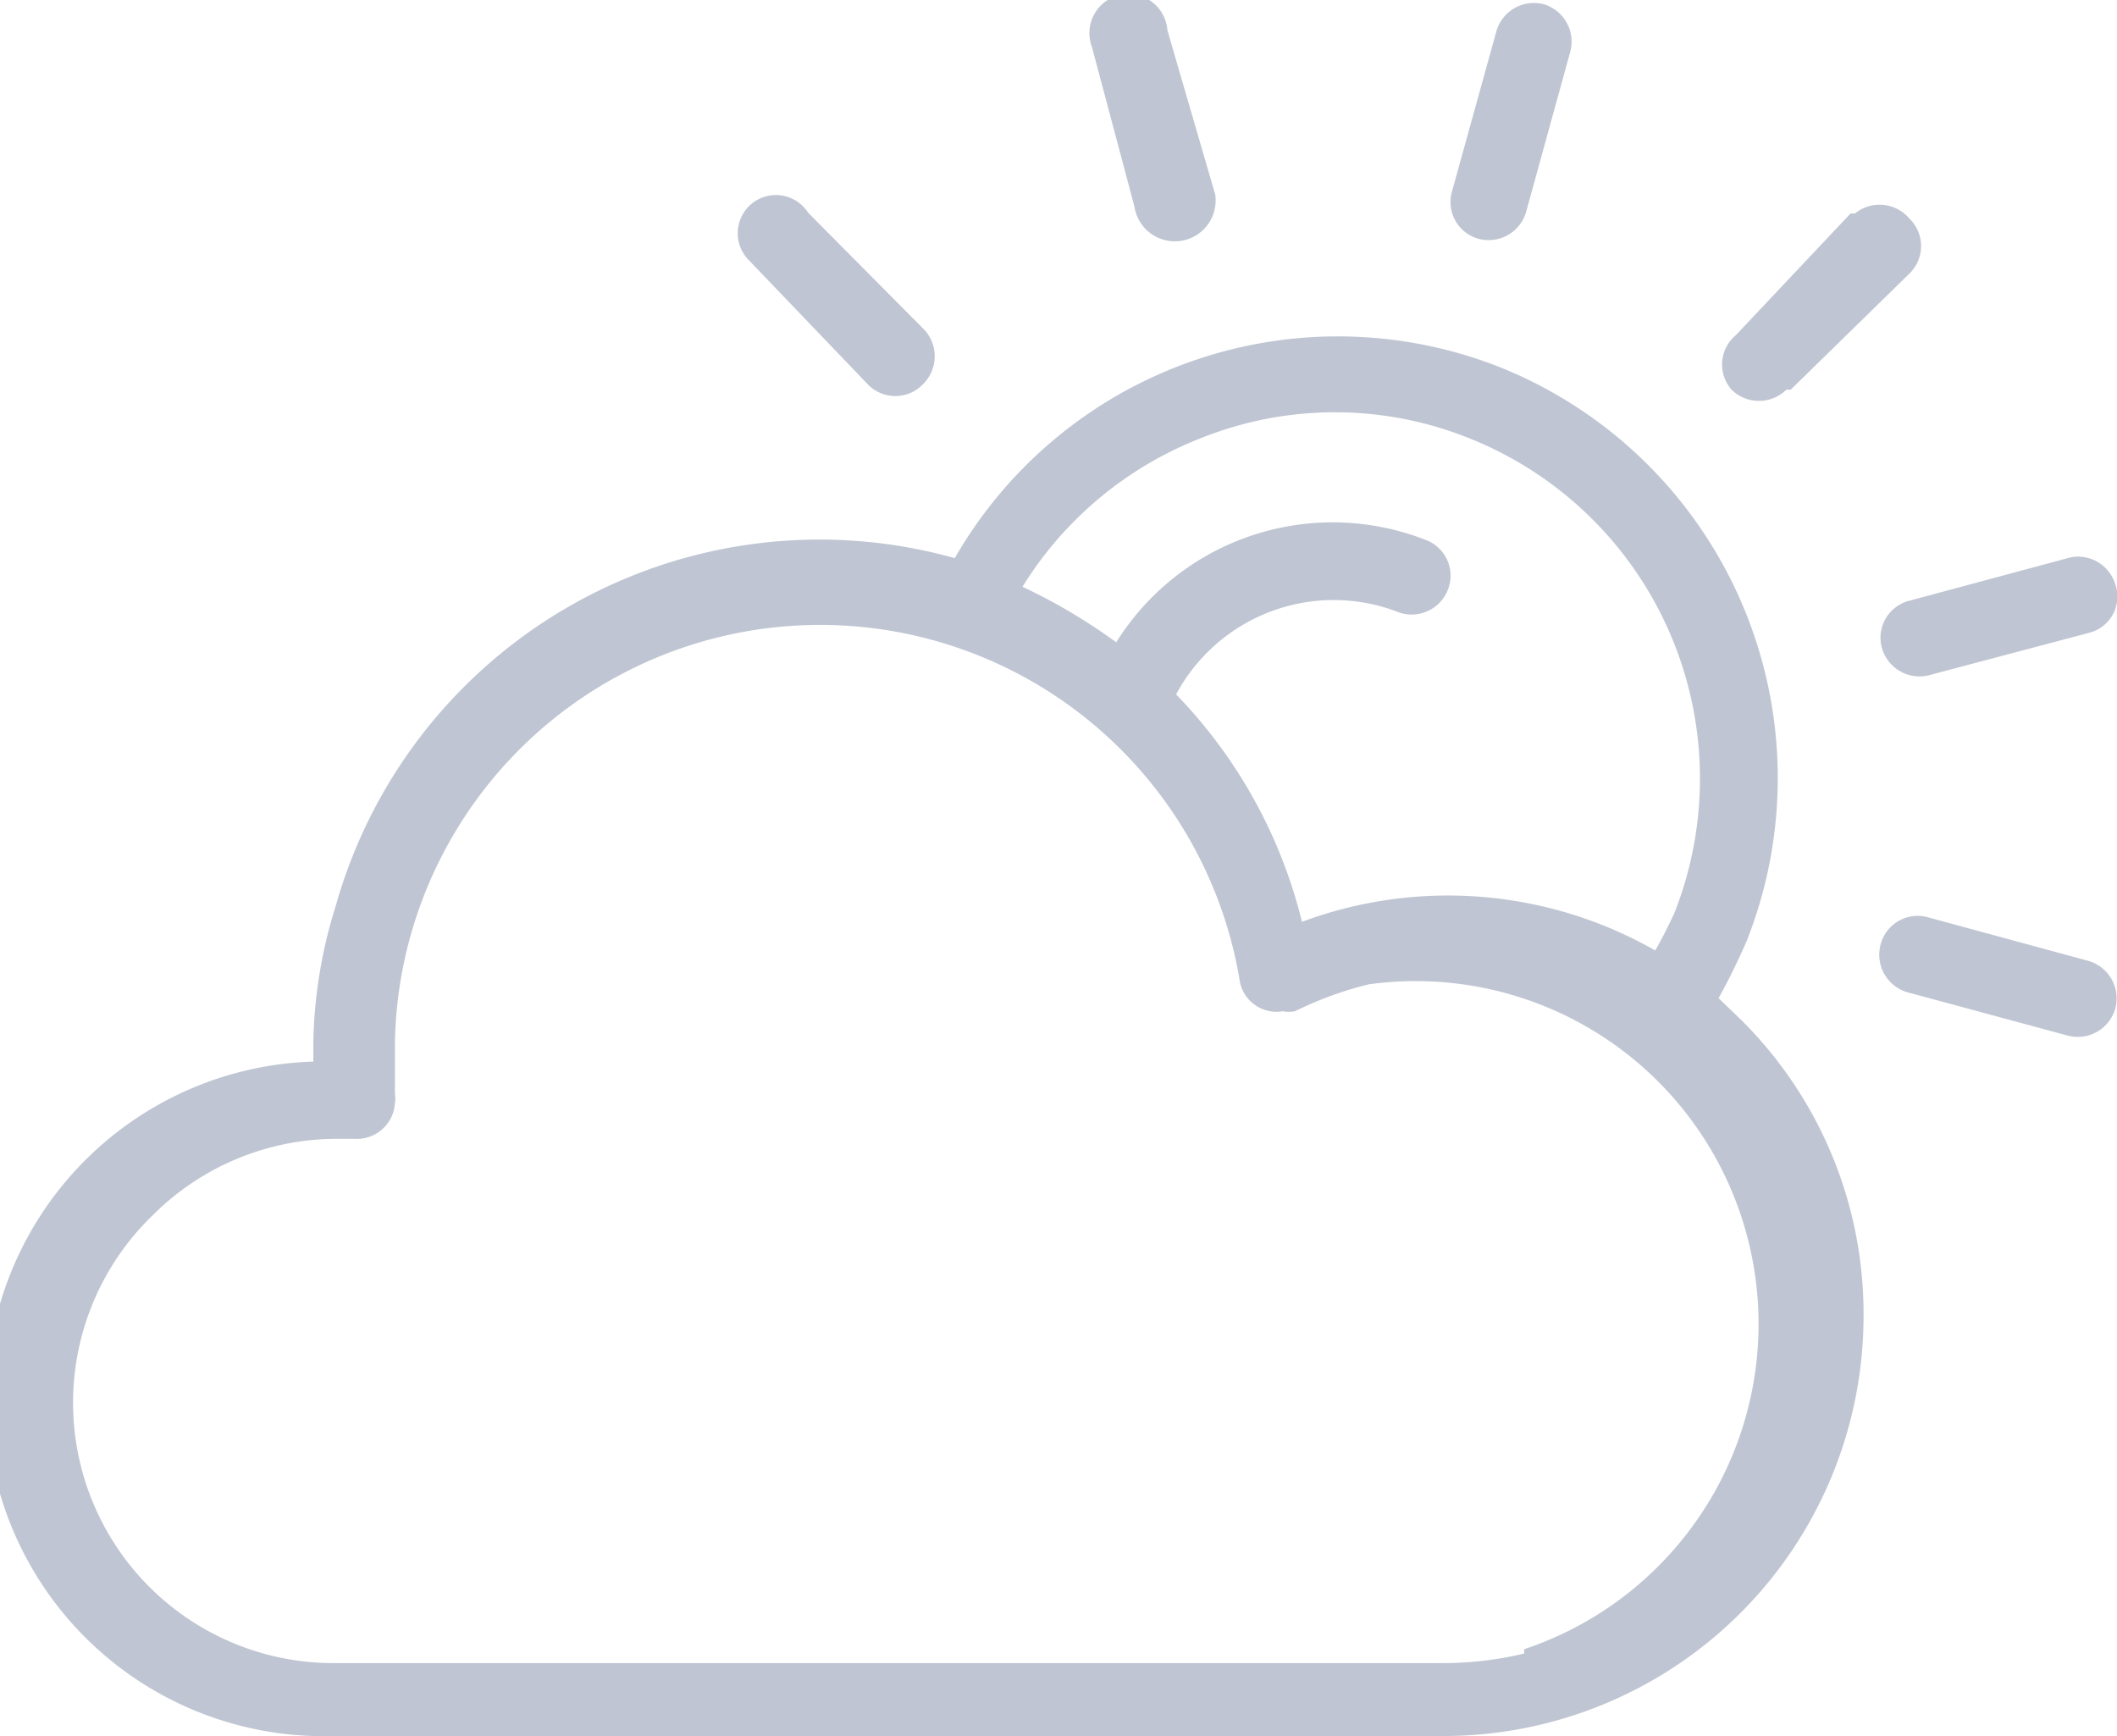 <svg xmlns="http://www.w3.org/2000/svg" viewBox="0 0 24.39 20" fill="#BFC5D2"><g id="Capa_2" data-name="Capa 2"><g id="Capa_1-2" data-name="Capa 1"><path d="M10.65,3.8,9.31,2.45A.44.44,0,1,0,8.63,3a.12.12,0,0,0,0,0L10,4.43a.44.44,0,0,0,.63,0A.45.45,0,0,0,10.65,3.8Z"/><path d="M22,2.52a.45.45,0,0,0-.63-.06l-.05,0L20,3.86a.44.44,0,0,0-.05.63.45.45,0,0,0,.63,0l.05,0L22,3.15A.44.44,0,0,0,22,2.52Z"/><path d="M14,2.24s0,0,0,0L13.45.35a.45.45,0,1,0-.87.19s0,0,0,0l.49,1.84A.44.44,0,0,0,14,2.24Z"/><path d="M20.06,11.75l-.26-.25.07-.13c.09-.17.17-.34.25-.52a5.1,5.1,0,0,0-2.84-6.62h0A5.09,5.09,0,0,0,11,6.43a5.79,5.79,0,0,0-7.13,4A5.56,5.56,0,0,0,3.61,12v.23A3.88,3.88,0,0,0,3.85,20H16.63a4.84,4.84,0,0,0,4.84-4.83A4.77,4.77,0,0,0,20.06,11.75Zm-6.23-6.7a4.15,4.15,0,0,1,3.1,0,4.22,4.22,0,0,1,2.36,5.47c-.07.15-.14.29-.22.43v0A4.82,4.82,0,0,0,15,10.62,5.72,5.72,0,0,0,13.55,8a2.06,2.06,0,0,1,2.58-.94.45.45,0,0,0,.56-.29.44.44,0,0,0-.24-.54,2.94,2.94,0,0,0-3.59,1.17,6.53,6.53,0,0,0-1.08-.64A4.22,4.22,0,0,1,13.83,5.05Zm3.73,14a4.06,4.06,0,0,1-.92.11H3.87A3,3,0,0,1,1.76,14h0a3,3,0,0,1,2.11-.88h.21a.44.44,0,0,0,.47-.41.37.37,0,0,0,0-.11c0-.09,0-.18,0-.28V12a4.9,4.9,0,0,1,9.73-.72.43.43,0,0,0,.5.37.37.37,0,0,0,.14,0,4.11,4.11,0,0,1,.85-.31A3.95,3.95,0,0,1,17.56,19Z"/><path d="M24.37,6.73a.45.45,0,0,0-.51-.31L22,6.92a.44.44,0,0,0-.32.54.45.45,0,0,0,.54.32h0l1.85-.49A.43.43,0,0,0,24.37,6.73Z"/><path d="M24.06,11.07l-1.84-.5a.44.44,0,0,0-.55.3.45.45,0,0,0,.3.56l1.85.5a.45.45,0,0,0,.55-.31A.45.45,0,0,0,24.06,11.07Z"/><path d="M17.79.05a.45.45,0,0,0-.55.31L16.73,2.2a.44.44,0,0,0,.3.55h0a.45.45,0,0,0,.55-.3h0L18.09.6A.45.45,0,0,0,17.79.05Z"/></g></g></svg>